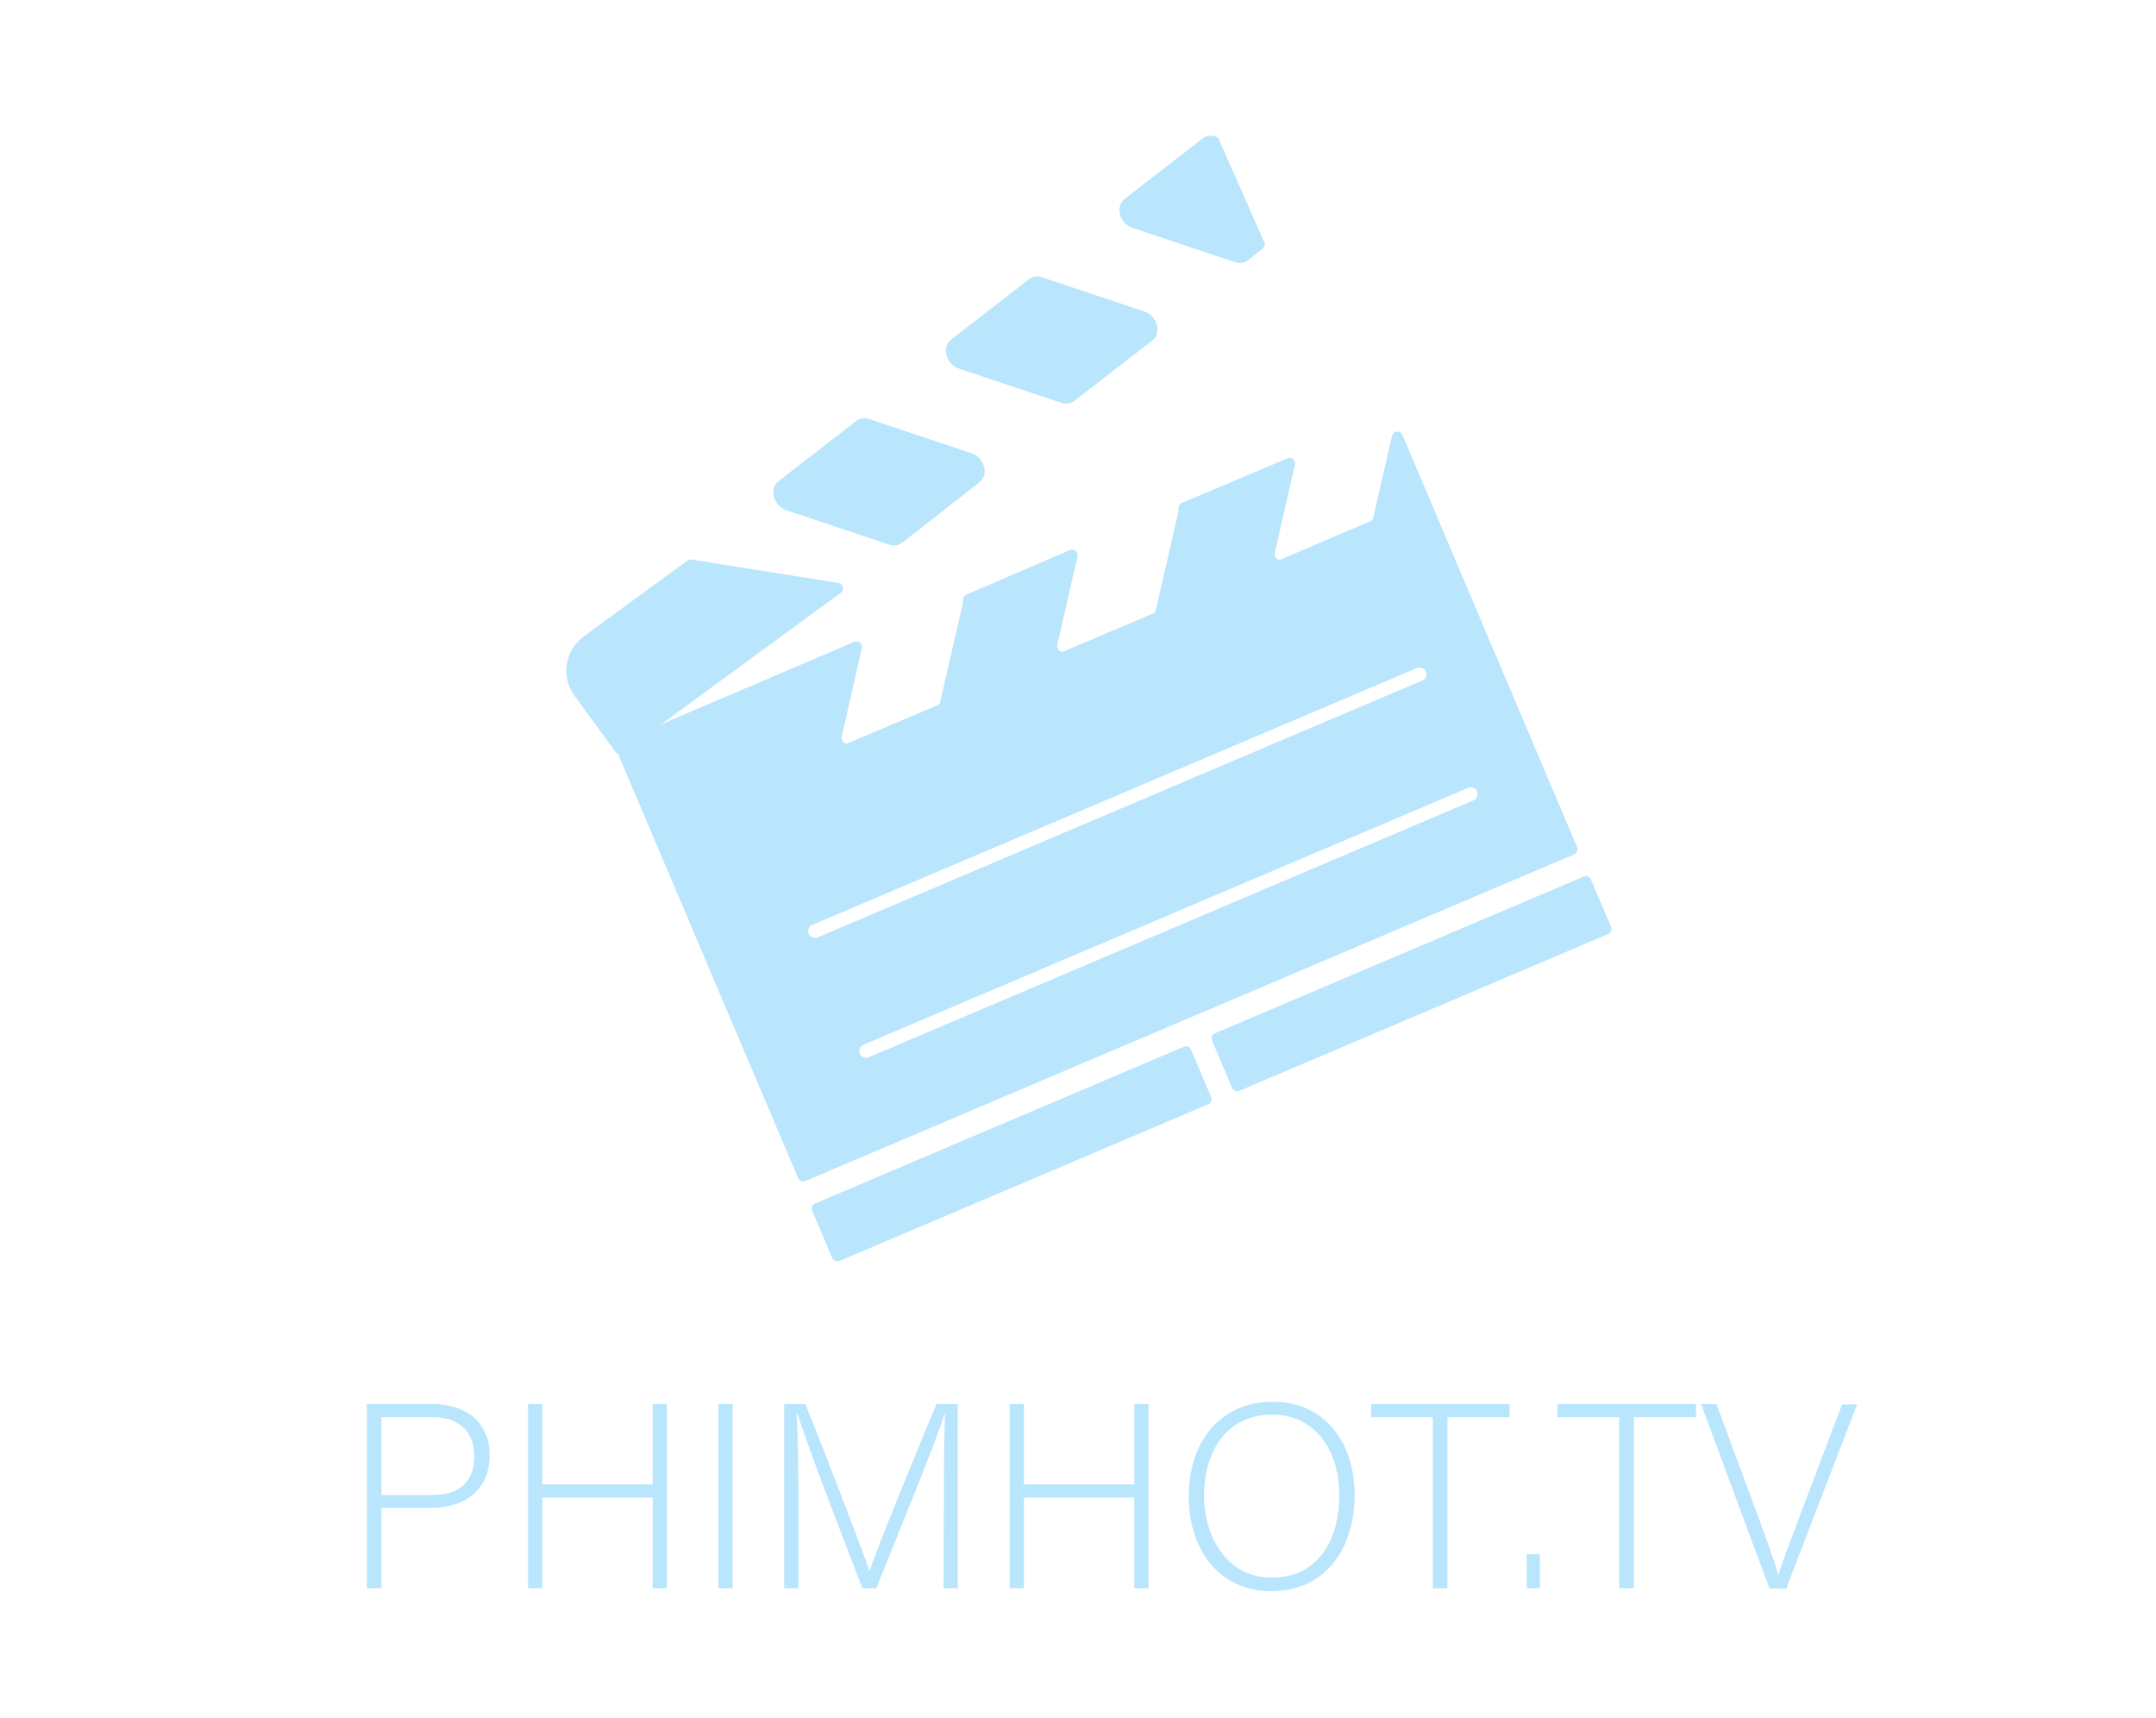 <?xml version="1.0" encoding="utf-8"?>
<!-- Generator: Adobe Illustrator 23.1.0, SVG Export Plug-In . SVG Version: 6.00 Build 0)  -->
<svg version="1.1" id="Layer_1" xmlns="http://www.w3.org/2000/svg" xmlns:xlink="http://www.w3.org/1999/xlink" x="0px" y="0px"
	 viewBox="0 10 590 470" xml:space="preserve">
<style type="text/css">
	.st0{fill:#b9e5fd;stroke:#b9e5fd;stroke-width:3;stroke-linejoin:round;stroke-miterlimit:10.001;}
	.st1{fill:#b9e5fd;stroke:#b9e5fd;stroke-width:3;stroke-linejoin:round;stroke-miterlimit:10;}
	.st2{fill:#b9e5fd;}
</style>
<rect x="222.1" y="318.8" transform="matrix(0.92 -0.391 0.391 0.92 -105.364 134.252)" class="st0" width="109.7" height="14.1"/>
<rect x="331.6" y="272.2" transform="matrix(0.92 -0.391 0.391 0.92 -78.446 173.366)" class="st0" width="109.7" height="14.1"/>
<path class="st1" d="M213.9,142.9l21.3-16.5c0.6-0.5,1.4-0.6,2.2-0.3l28.1,9.4c2.3,0.8,3.3,4,1.6,5.3L246,157.3
	c-0.6,0.5-1.4,0.6-2.2,0.3l-28.1-9.4C213.3,147.4,212.3,144.3,213.9,142.9z"/>
<path class="st1" d="M344.6,76.9l-4,3.1c-0.6,0.5-1.4,0.6-2.2,0.3l-28.1-9.4c-2.3-0.8-3.3-4-1.6-5.3l21.3-16.5
	c0.6-0.5,1.4-0.6,2.2-0.3L344.6,76.9z"/>
<g>
	<path class="st1" d="M261.2,104.1l21.3-16.5c0.6-0.5,1.4-0.6,2.2-0.3l28.1,9.4c2.3,0.8,3.3,4,1.6,5.3l-21.3,16.5
		c-0.6,0.5-1.4,0.6-2.2,0.3l-28.1-9.4C260.5,108.6,259.5,105.4,261.2,104.1z"/>
</g>
<path class="st0" d="M382.4,129.6l-5.2,22.6c-0.2,0.8-0.7,1.4-1.4,1.7L351,164.5c-2,0.8-4.2-1.4-3.6-3.6l5.5-24.1L324,149
	c0,0.3,0,0.7,0,1.1l-6.3,27.4c-0.2,0.8-0.7,1.4-1.4,1.7l-24.8,10.5c-2,0.8-4.2-1.4-3.6-3.7l5.5-24.1L265,174.1c0,0.3,0,0.7,0,1.1
	l-6.3,27.4c-0.2,0.8-0.7,1.4-1.4,1.7l-24.8,10.5c-2,0.8-4.2-1.4-3.6-3.7l5.5-24.1L170,214.5l49.8,117.3l210.4-89.4L382.4,129.6z
	 M219.9,266.1c-0.7-1.7,0.1-3.7,1.8-4.4l165.5-70.3c1.7-0.7,3.7,0.1,4.4,1.8c0.7,1.7-0.1,3.7-1.8,4.4l-165.5,70.3
	C222.6,268.6,220.6,267.8,219.9,266.1z M403.8,230.4l-165.5,70.3c-1.7,0.7-3.7-0.1-4.4-1.8c-0.7-1.7,0.1-3.7,1.8-4.4l165.5-70.3
	c1.7-0.7,3.7,0.1,4.4,1.8C406.3,227.7,405.5,229.7,403.8,230.4z"/>
<path class="st1" d="M160.7,185.3l28.3-20.7l40.2,6.4l-59.7,43.7l-11-15.1C155.1,195.1,156.1,188.7,160.7,185.3z"/>
<path class="st1" d="M229.7,172.1"/>
<g>
	<g>
		<path class="st2" d="M100.4,394.2h18c9.2,0,15.6,5.1,15.6,14c0,9.1-6.3,14.4-16.1,14.4h-13.5v22h-4L100.4,394.2L100.4,394.2z M104.4,419.1
			h13.9c8.1,0,11.5-4.3,11.5-10.7c0-6.8-4.5-10.6-11.2-10.6h-14.2V419.1z"/>
		<path class="st2" d="M144.5,394.2h3.9v22h30.2v-22h3.9v50.4h-3.9v-24.8h-30.2v24.8h-3.9V394.2z"/>
		<path class="st2" d="M200.5,394.2v50.4h-3.9v-50.4H200.5z"/>
		<path class="st2" d="M258.3,421.4c0-9.9,0.1-19.3,0.3-24.3h-0.2c-2,6.8-12.2,31.6-18.6,47.5h-3.8c-4.8-12.3-15.4-40-17.7-47.6H218
			c0.4,5.8,0.5,17.5,0.5,26.1v21.5h-3.9v-50.4h5.8c6.9,17.3,15.6,39.9,17.5,45.6h0.1c1.1-3.7,11.2-28.8,18.3-45.6h5.8v50.4h-3.9
			L258.3,421.4L258.3,421.4z"/>
		<path class="st2" d="M276.3,394.2h3.9v22h30.2v-22h3.9v50.4h-3.9v-24.8h-30.2v24.8h-3.9V394.2z"/>
		<path class="st2" d="M370.7,419.1c0,13.8-7.3,26.3-22.9,26.3c-14.2,0-22.5-11.5-22.5-25.9c0-14.3,8-25.9,23-25.9
			C362.2,393.5,370.7,404.4,370.7,419.1z M329.5,419.2c0,11.6,6.4,22.5,18.5,22.5c13,0,18.5-10.7,18.5-22.6c0-11.7-6.2-22-18.4-22
			C335.2,397.1,329.5,407.8,329.5,419.2z"/>
		<path class="st2" d="M392.1,397.8h-16.9v-3.6h37.9v3.6h-17v46.8h-4L392.1,397.8L392.1,397.8z"/>
		<path class="st2" d="M417.8,444.6v-9.3h3.6v9.3H417.8z"/>
		<path class="st2" d="M443.1,397.8h-16.9v-3.6h37.9v3.6h-17v46.8h-4L443.1,397.8L443.1,397.8z"/>
		<path class="st2" d="M484.2,444.6l-18.7-50.4h4.2l9.8,26.4c2.8,7.6,6,16.1,7.1,20.3h0.1c1.1-3.7,4.5-12.6,7.3-20l10.1-26.6h4.1l-19.4,50.4
			L484.2,444.6L484.2,444.6z"/>
	</g>
</g>
</svg>
